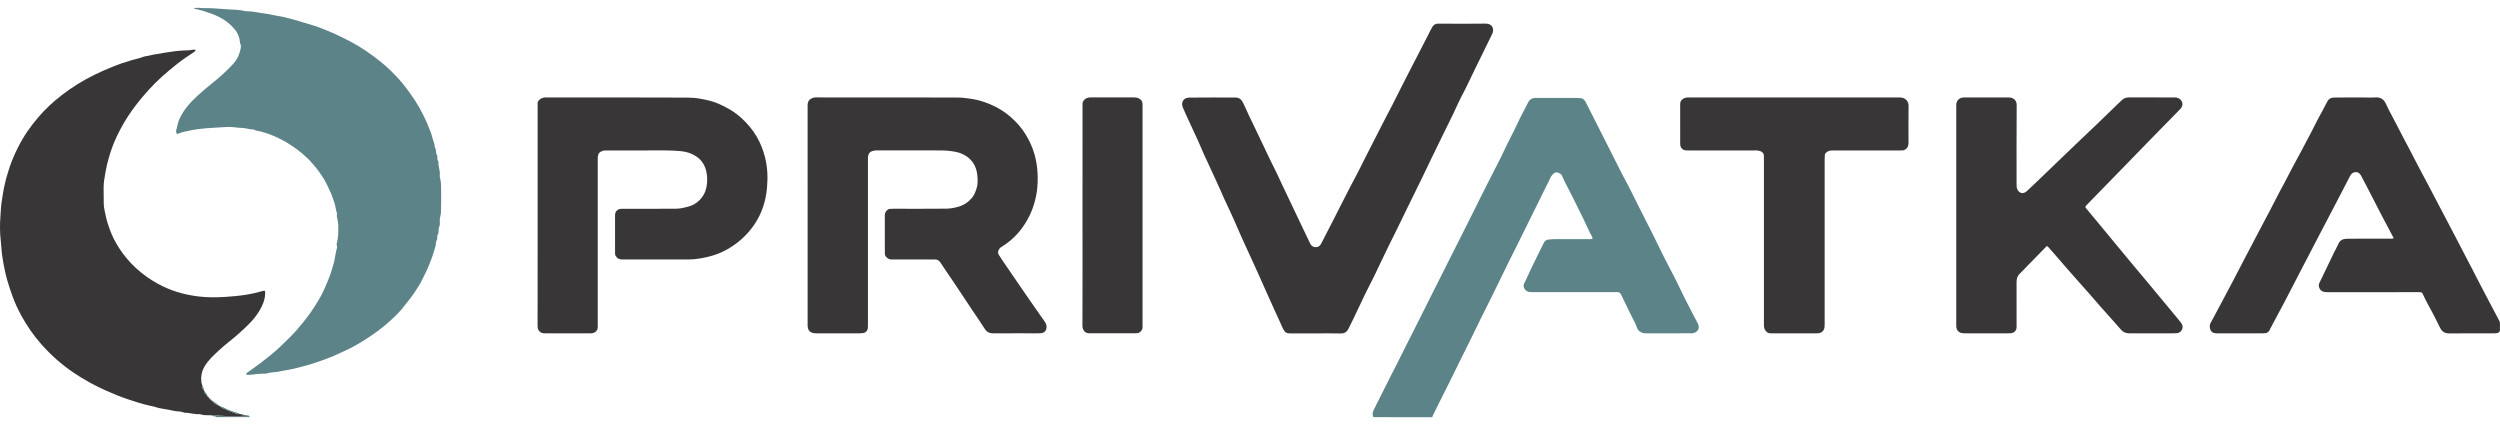 <svg width="200" height="34" viewBox="0 0 200 34" fill="none" xmlns="http://www.w3.org/2000/svg">
<path d="M109.872 33.373C109.782 33.176 109.798 32.986 109.895 32.794C110.34 31.911 110.782 31.025 111.227 30.142C111.508 29.584 111.804 29.034 112.075 28.471C112.391 27.817 112.736 27.177 113.056 26.525C113.486 25.65 113.927 24.779 114.368 23.909C114.963 22.733 115.552 21.554 116.143 20.377C116.515 19.634 116.903 18.898 117.265 18.152C117.551 17.561 117.867 16.986 118.148 16.394C118.536 15.577 118.967 14.78 119.367 13.968C119.66 13.373 119.987 12.793 120.261 12.191C120.613 11.416 121.036 10.676 121.388 9.9C121.658 9.305 121.978 8.731 122.278 8.149C122.388 7.936 122.579 7.846 122.813 7.835C122.903 7.831 122.994 7.834 123.084 7.834C124.092 7.834 125.1 7.834 126.108 7.835C126.205 7.835 126.304 7.848 126.4 7.85C126.651 7.856 126.774 8.006 126.873 8.201C127.464 9.369 128.055 10.536 128.646 11.703C128.968 12.339 129.292 12.974 129.608 13.613C129.919 14.241 130.277 14.847 130.578 15.479C130.744 15.828 130.92 16.172 131.095 16.517C131.422 17.156 131.738 17.802 132.07 18.439C132.424 19.117 132.74 19.814 133.083 20.497C133.396 21.119 133.73 21.731 134.044 22.352C134.305 22.868 134.547 23.393 134.805 23.911C135.041 24.384 135.287 24.853 135.53 25.323C135.637 25.529 135.76 25.727 135.852 25.939C136.004 26.286 135.8 26.574 135.443 26.657C135.373 26.673 135.296 26.663 135.222 26.663C134.034 26.663 132.846 26.658 131.658 26.667C131.436 26.669 131.273 26.599 131.111 26.459C131.018 26.378 130.973 26.267 130.945 26.18C130.842 25.858 130.659 25.576 130.517 25.275C130.246 24.705 129.96 24.142 129.688 23.572C129.625 23.44 129.542 23.364 129.392 23.369C129.334 23.37 129.277 23.369 129.219 23.369C126.991 23.369 124.762 23.369 122.533 23.37C122.26 23.37 122.043 23.297 121.923 23.028C121.868 22.904 121.874 22.798 121.93 22.684C122.027 22.483 122.124 22.281 122.219 22.079C122.4 21.697 122.569 21.309 122.762 20.933C123.018 20.434 123.247 19.922 123.506 19.425C123.575 19.292 123.69 19.181 123.882 19.163C124.053 19.148 124.223 19.13 124.394 19.13C125.304 19.13 126.213 19.13 127.123 19.13C127.188 19.13 127.256 19.136 127.319 19.122C127.384 19.108 127.441 19.081 127.39 18.988C127.107 18.476 126.882 17.935 126.624 17.41C126.35 16.851 126.071 16.293 125.795 15.735C125.595 15.33 125.379 14.932 125.175 14.529C125.099 14.38 125.029 14.227 124.966 14.072C124.892 13.892 124.722 13.836 124.563 13.795C124.406 13.755 124.292 13.877 124.19 13.982C124.047 14.129 123.993 14.325 123.902 14.5C123.633 15.022 123.382 15.553 123.119 16.079C122.825 16.665 122.533 17.252 122.245 17.841C121.945 18.456 121.635 19.065 121.338 19.681C121.042 20.295 120.711 20.893 120.426 21.512C120.143 22.124 119.822 22.716 119.538 23.327C119.257 23.932 118.939 24.519 118.646 25.118C118.294 25.834 117.945 26.552 117.592 27.268C117.345 27.77 117.094 28.269 116.846 28.77C116.535 29.4 116.228 30.031 115.916 30.659C115.664 31.167 115.405 31.671 115.152 32.178C114.965 32.552 114.782 32.927 114.599 33.302C114.589 33.322 114.594 33.35 114.592 33.374C113.019 33.373 111.445 33.373 109.872 33.373Z" fill="#5B8388"/>
<path d="M19.692 33.232C19.83 33.196 19.93 33.237 19.986 33.37C19.084 33.37 18.183 33.37 17.281 33.37C17.278 33.334 17.255 33.311 17.221 33.315C17.098 33.327 16.995 33.271 16.89 33.224C17.209 33.213 17.523 33.235 17.841 33.271C18.385 33.334 18.934 33.322 19.482 33.32C19.564 33.32 19.649 33.323 19.692 33.232Z" fill="#5B8388"/>
<path d="M19.692 33.23C19.648 33.321 19.564 33.318 19.481 33.318C18.933 33.32 18.384 33.332 17.84 33.269C17.523 33.233 17.208 33.211 16.89 33.222C16.605 33.209 16.317 33.243 16.041 33.143C16.004 33.13 15.959 33.132 15.919 33.133C15.517 33.15 15.132 33.007 14.731 33.016C14.471 32.88 14.174 32.934 13.898 32.865C13.659 32.805 13.405 32.765 13.157 32.722C12.919 32.681 12.677 32.649 12.447 32.565C12.311 32.515 12.162 32.495 12.021 32.464C11.393 32.326 10.783 32.131 10.178 31.925C9.624 31.735 9.082 31.511 8.544 31.275C7.598 30.862 6.704 30.367 5.854 29.791C4.904 29.146 4.057 28.387 3.298 27.531C2.674 26.827 2.148 26.056 1.698 25.235C1.419 24.726 1.179 24.2 0.984 23.652C0.84 23.25 0.702 22.848 0.585 22.435C0.403 21.794 0.279 21.144 0.18 20.486C0.121 20.087 0.109 19.687 0.063 19.289C-0.015 18.615 -0.016 17.94 0.036 17.269C0.071 16.832 0.078 16.39 0.162 15.954C0.22 15.655 0.244 15.348 0.311 15.051C0.39 14.702 0.462 14.35 0.574 14.007C0.653 13.767 0.715 13.52 0.801 13.28C0.984 12.768 1.199 12.268 1.445 11.781C1.67 11.335 1.924 10.906 2.204 10.494C2.462 10.114 2.749 9.753 3.047 9.401C3.605 8.744 4.233 8.156 4.915 7.63C5.732 6.998 6.606 6.448 7.54 5.992C7.975 5.779 8.417 5.582 8.868 5.4C9.166 5.279 9.466 5.155 9.768 5.055C10.02 4.972 10.279 4.892 10.534 4.815C10.83 4.726 11.137 4.677 11.426 4.559C11.548 4.509 11.694 4.491 11.823 4.471C12.048 4.435 12.261 4.356 12.49 4.335C12.705 4.315 12.919 4.257 13.135 4.223C13.635 4.145 14.132 4.064 14.639 4.042C14.891 4.03 15.146 4.037 15.395 3.982C15.473 3.965 15.558 3.979 15.65 3.979C15.645 4.076 15.59 4.117 15.512 4.169C15.045 4.473 14.582 4.785 14.147 5.132C13.345 5.77 12.569 6.439 11.885 7.201C11.419 7.719 10.977 8.253 10.571 8.82C10.096 9.482 9.692 10.179 9.345 10.909C9.076 11.475 8.861 12.064 8.692 12.67C8.59 13.034 8.504 13.4 8.439 13.768C8.363 14.194 8.283 14.622 8.288 15.059C8.292 15.469 8.29 15.879 8.3 16.289C8.308 16.635 8.396 16.969 8.467 17.305C8.546 17.675 8.661 18.032 8.792 18.386C8.98 18.896 9.228 19.379 9.521 19.834C9.897 20.419 10.345 20.953 10.859 21.429C11.397 21.927 11.989 22.352 12.635 22.704C13.127 22.971 13.642 23.195 14.177 23.359C14.705 23.521 15.247 23.635 15.8 23.707C16.543 23.803 17.285 23.799 18.028 23.753C18.606 23.717 19.186 23.661 19.757 23.568C20.14 23.506 20.523 23.42 20.899 23.311C21.236 23.213 21.221 23.236 21.208 23.542C21.187 24.03 20.992 24.46 20.745 24.874C20.31 25.604 19.683 26.165 19.057 26.726C18.566 27.166 18.025 27.552 17.543 28.004C17.103 28.415 16.649 28.813 16.348 29.345C16.126 29.736 16.059 30.151 16.112 30.587C16.127 30.712 16.215 30.823 16.204 30.956C16.193 31.034 16.167 31.12 16.288 31.142C16.295 31.174 16.303 31.207 16.31 31.24C16.363 31.409 16.432 31.567 16.594 31.667L16.597 31.681C16.582 31.752 16.628 31.765 16.684 31.768C16.691 31.785 16.698 31.802 16.705 31.818C16.766 31.931 16.84 32.029 16.98 32.056L16.989 32.071C17.132 32.301 17.368 32.404 17.608 32.5C17.608 32.5 17.628 32.514 17.628 32.514C17.667 32.565 17.713 32.61 17.774 32.636C18.077 32.762 18.372 32.911 18.686 33.004C18.833 33.047 18.972 33.17 19.146 33.112C19.183 33.116 19.22 33.121 19.256 33.125C19.308 33.227 19.395 33.234 19.493 33.209C19.559 33.217 19.625 33.223 19.692 33.23Z" fill="#383636"/>
<path d="M15.518 0.655C15.699 0.607 15.875 0.632 16.049 0.634C16.098 0.635 16.147 0.652 16.195 0.651C16.834 0.631 17.47 0.695 18.104 0.738C18.621 0.773 19.148 0.768 19.659 0.896C19.706 0.907 19.756 0.91 19.805 0.908C20.16 0.89 20.502 0.991 20.849 1.033C21.217 1.078 21.587 1.144 21.949 1.223C22.282 1.296 22.625 1.328 22.95 1.426C23.249 1.516 23.558 1.57 23.855 1.673C24.088 1.755 24.335 1.804 24.571 1.885C24.896 1.997 25.236 2.072 25.553 2.203C25.923 2.356 26.302 2.486 26.666 2.655C27.116 2.862 27.561 3.075 27.999 3.305C28.888 3.771 29.705 4.34 30.484 4.964C31.001 5.379 31.466 5.85 31.915 6.334C32.137 6.574 32.342 6.833 32.538 7.098C32.768 7.407 32.992 7.719 33.201 8.041C33.454 8.433 33.684 8.839 33.887 9.258C34.016 9.525 34.151 9.792 34.252 10.069C34.358 10.361 34.504 10.644 34.572 10.944C34.638 11.235 34.785 11.505 34.791 11.809C34.943 11.985 34.824 12.238 34.968 12.42C34.998 12.457 34.991 12.53 34.986 12.585C34.976 12.693 34.99 12.792 35.049 12.886C35.066 12.912 35.081 12.947 35.079 12.976C35.046 13.324 35.227 13.65 35.183 14C35.173 14.078 35.181 14.163 35.203 14.239C35.262 14.45 35.281 14.664 35.285 14.882C35.297 15.59 35.3 16.297 35.278 17.005C35.276 17.045 35.269 17.085 35.261 17.124C35.212 17.343 35.163 17.56 35.185 17.789C35.198 17.915 35.186 18.047 35.127 18.167C35.091 18.242 35.084 18.32 35.088 18.402C35.094 18.531 35.092 18.659 35.016 18.774C34.983 18.823 34.974 18.882 34.981 18.937C34.997 19.062 34.974 19.176 34.906 19.283C34.894 19.302 34.889 19.329 34.888 19.353C34.879 19.671 34.751 19.965 34.667 20.265C34.578 20.584 34.436 20.894 34.319 21.207C34.146 21.667 33.905 22.092 33.694 22.532C33.607 22.714 33.493 22.885 33.381 23.056C33.234 23.282 33.096 23.514 32.929 23.727C32.774 23.922 32.624 24.12 32.472 24.317C32.452 24.342 32.426 24.364 32.408 24.39C32.06 24.885 31.616 25.297 31.172 25.702C30.761 26.076 30.319 26.42 29.86 26.739C29.319 27.115 28.759 27.462 28.179 27.774C27.748 28.005 27.296 28.196 26.852 28.402C26.359 28.631 25.842 28.8 25.332 28.983C24.987 29.107 24.631 29.202 24.277 29.297C23.893 29.4 23.509 29.509 23.118 29.577C22.877 29.618 22.631 29.652 22.397 29.709C22.047 29.795 21.682 29.759 21.339 29.874C21.257 29.902 21.16 29.889 21.07 29.89C20.76 29.895 20.452 29.93 20.145 29.973C20.032 29.989 19.916 29.98 19.802 29.981C19.762 29.981 19.711 29.985 19.698 29.938C19.684 29.885 19.721 29.849 19.763 29.82C19.843 29.766 19.923 29.713 20.001 29.658C20.591 29.245 21.162 28.81 21.719 28.354C22.248 27.921 22.726 27.441 23.209 26.963C23.612 26.565 23.974 26.133 24.329 25.692C24.745 25.176 25.116 24.63 25.453 24.065C25.735 23.591 25.979 23.094 26.18 22.578C26.299 22.273 26.441 21.974 26.52 21.661C26.603 21.332 26.74 21.019 26.783 20.674C26.808 20.476 26.862 20.271 26.899 20.068C26.927 19.915 27.009 19.764 26.933 19.599C26.91 19.549 26.944 19.49 26.957 19.435C27.073 18.946 27.078 18.448 27.058 17.951C27.051 17.785 27.003 17.621 26.977 17.455C26.962 17.362 26.924 17.271 26.961 17.171C26.976 17.131 26.963 17.074 26.948 17.03C26.857 16.768 26.838 16.489 26.757 16.227C26.704 16.056 26.632 15.881 26.575 15.713C26.486 15.446 26.353 15.204 26.241 14.951C26.053 14.529 25.815 14.137 25.54 13.763C25.232 13.342 24.901 12.947 24.521 12.587C24.061 12.152 23.553 11.781 23.016 11.448C22.575 11.174 22.102 10.955 21.619 10.763C21.377 10.667 21.12 10.595 20.867 10.521C20.682 10.468 20.48 10.472 20.31 10.368C20.297 10.36 20.279 10.355 20.263 10.356C19.959 10.37 19.677 10.237 19.372 10.235C18.964 10.232 18.562 10.127 18.151 10.158C17.564 10.201 16.975 10.216 16.391 10.269C15.966 10.307 15.535 10.364 15.117 10.458C14.83 10.523 14.533 10.569 14.262 10.694C14.164 10.739 14.12 10.694 14.103 10.613C14.089 10.551 14.076 10.479 14.096 10.422C14.19 10.144 14.214 9.85 14.333 9.574C14.651 8.835 15.169 8.245 15.75 7.707C16.119 7.364 16.505 7.036 16.9 6.72C17.537 6.21 18.152 5.675 18.692 5.065C19.002 4.716 19.178 4.302 19.261 3.849C19.28 3.748 19.282 3.643 19.24 3.54C19.213 3.474 19.196 3.401 19.19 3.33C19.153 2.883 18.945 2.516 18.643 2.193C18.176 1.691 17.605 1.348 16.958 1.11C16.5 0.942 16.039 0.793 15.561 0.698C15.549 0.695 15.54 0.677 15.518 0.655Z" fill="#5B8388"/>
<path d="M64.61 17.222C64.61 14.301 64.61 11.38 64.609 8.46C64.609 8.253 64.642 8.058 64.827 7.933C64.951 7.849 65.089 7.793 65.249 7.794C65.815 7.799 66.38 7.796 66.946 7.796C70.175 7.796 73.403 7.791 76.632 7.804C76.967 7.805 77.31 7.851 77.644 7.899C78.036 7.955 78.429 8.052 78.802 8.184C79.578 8.459 80.29 8.853 80.904 9.403C81.338 9.791 81.718 10.223 82.026 10.715C82.328 11.197 82.566 11.704 82.731 12.249C83.005 13.156 83.063 14.081 82.984 15.013C82.948 15.441 82.859 15.865 82.736 16.283C82.52 17.02 82.18 17.689 81.718 18.305C81.274 18.896 80.732 19.38 80.096 19.765C79.925 19.868 79.755 20.156 79.906 20.388C80.02 20.563 80.131 20.74 80.248 20.912C80.841 21.779 81.434 22.646 82.03 23.511C82.438 24.101 82.85 24.688 83.259 25.278C83.394 25.472 83.544 25.659 83.656 25.865C83.799 26.129 83.746 26.626 83.273 26.657C83.183 26.663 83.093 26.665 83.002 26.665C81.83 26.665 80.659 26.659 79.487 26.669C79.155 26.672 78.942 26.571 78.758 26.274C78.486 25.837 78.186 25.414 77.898 24.985C77.359 24.18 76.826 23.369 76.287 22.563C75.935 22.038 75.571 21.522 75.225 20.994C75.115 20.825 74.973 20.758 74.783 20.757C74.357 20.756 73.931 20.757 73.504 20.757C72.783 20.757 72.062 20.753 71.341 20.759C71.16 20.761 71.025 20.69 70.909 20.571C70.835 20.495 70.787 20.409 70.79 20.292C70.796 20.003 70.786 19.713 70.785 19.423C70.785 18.691 70.789 17.959 70.785 17.227C70.784 17.033 70.858 16.893 71.017 16.779C71.074 16.738 71.126 16.715 71.191 16.711C71.289 16.706 71.388 16.7 71.486 16.7C72.895 16.7 74.305 16.71 75.714 16.693C76.028 16.689 76.344 16.63 76.655 16.542C77.1 16.417 77.453 16.182 77.746 15.843C77.93 15.628 78.025 15.375 78.115 15.111C78.236 14.755 78.222 14.392 78.189 14.038C78.113 13.246 77.723 12.645 76.96 12.306C76.651 12.168 76.326 12.119 75.994 12.077C75.626 12.03 75.259 12.034 74.891 12.034C73.351 12.034 71.81 12.034 70.269 12.034C70.188 12.034 70.104 12.026 70.024 12.037C69.62 12.091 69.45 12.222 69.437 12.629C69.435 12.701 69.436 12.774 69.436 12.846C69.436 17.215 69.436 21.585 69.436 25.954C69.436 26.05 69.438 26.147 69.428 26.243C69.403 26.467 69.249 26.622 69.022 26.651C68.933 26.663 68.843 26.665 68.753 26.665C67.622 26.666 66.491 26.665 65.36 26.665C65.327 26.665 65.294 26.666 65.261 26.665C64.814 26.656 64.61 26.452 64.61 26.01C64.61 23.08 64.61 20.151 64.61 17.222Z" fill="#383636"/>
<path d="M105.252 26.672C104.596 26.672 103.94 26.669 103.285 26.674C102.907 26.676 102.793 26.623 102.598 26.203C102.407 25.792 102.216 25.381 102.035 24.966C101.868 24.584 101.698 24.204 101.52 23.827C101.323 23.409 101.148 22.98 100.956 22.56C100.727 22.057 100.508 21.551 100.273 21.052C100.017 20.509 99.772 19.961 99.526 19.415C99.31 18.938 99.091 18.46 98.887 17.977C98.593 17.284 98.258 16.608 97.946 15.922C97.719 15.423 97.513 14.913 97.274 14.42C97.014 13.885 96.791 13.336 96.528 12.803C96.298 12.337 96.11 11.851 95.896 11.377C95.645 10.822 95.384 10.271 95.13 9.718C94.957 9.339 94.774 8.964 94.621 8.577C94.479 8.22 94.633 7.817 95.148 7.809C96.385 7.791 97.623 7.804 98.86 7.803C99.102 7.803 99.283 7.928 99.385 8.116C99.575 8.468 99.727 8.839 99.898 9.201C100.078 9.581 100.262 9.959 100.444 10.338C100.667 10.803 100.889 11.268 101.111 11.732C101.284 12.095 101.453 12.459 101.628 12.82C101.777 13.127 101.936 13.43 102.084 13.738C102.275 14.136 102.457 14.537 102.646 14.936C103.106 15.903 103.566 16.87 104.026 17.837C104.29 18.39 104.55 18.944 104.82 19.493C104.903 19.662 105.036 19.766 105.248 19.773C105.464 19.78 105.6 19.67 105.685 19.51C105.919 19.069 106.135 18.619 106.37 18.177C106.636 17.676 106.886 17.166 107.143 16.66C107.46 16.039 107.776 15.416 108.096 14.796C108.313 14.378 108.548 13.969 108.755 13.546C109.053 12.936 109.363 12.332 109.673 11.728C109.991 11.105 110.306 10.48 110.626 9.858C110.875 9.375 111.132 8.896 111.38 8.412C111.663 7.858 111.938 7.3 112.22 6.746C112.505 6.186 112.793 5.627 113.081 5.069C113.475 4.304 113.874 3.541 114.264 2.775C114.368 2.571 114.459 2.362 114.579 2.166C114.69 1.985 114.829 1.89 115.058 1.891C116.32 1.899 117.582 1.909 118.844 1.889C119.424 1.879 119.557 2.354 119.368 2.728C119.141 3.178 118.93 3.635 118.705 4.086C118.486 4.525 118.272 4.967 118.055 5.408C117.826 5.873 117.6 6.341 117.379 6.81C117.144 7.311 116.862 7.79 116.637 8.295C116.433 8.756 116.207 9.207 115.987 9.66C115.716 10.222 115.441 10.783 115.161 11.342C114.935 11.793 114.718 12.248 114.499 12.702C114.359 12.991 114.225 13.282 114.084 13.57C113.851 14.048 113.616 14.525 113.386 15.005C113.158 15.482 112.919 15.953 112.686 16.428C112.344 17.125 112.009 17.826 111.667 18.522C111.423 19.017 111.168 19.51 110.932 20.008C110.686 20.526 110.427 21.038 110.188 21.559C109.885 22.221 109.535 22.861 109.216 23.516C108.898 24.168 108.599 24.828 108.282 25.48C108.149 25.754 108.006 26.023 107.878 26.299C107.764 26.541 107.573 26.684 107.267 26.677C106.596 26.66 105.924 26.672 105.252 26.672Z" fill="#383636"/>
<path d="M43.01 17.226C43.01 14.297 43.009 11.369 43.011 8.44C43.011 8.323 42.99 8.203 43.062 8.09C43.183 7.902 43.363 7.824 43.574 7.799C43.654 7.789 43.737 7.797 43.819 7.797C47.547 7.797 51.276 7.791 55.003 7.808C55.345 7.81 55.701 7.84 56.04 7.902C56.518 7.99 57.003 8.089 57.448 8.283C58.133 8.581 58.778 8.946 59.331 9.459C59.799 9.892 60.203 10.366 60.525 10.913C60.833 11.435 61.05 11.988 61.199 12.573C61.406 13.387 61.435 14.214 61.359 15.039C61.263 16.099 60.945 17.094 60.327 17.992C59.758 18.818 59.037 19.462 58.164 19.956C57.704 20.215 57.212 20.406 56.703 20.53C56.165 20.662 55.616 20.759 55.055 20.758C53.301 20.756 51.548 20.755 49.795 20.76C49.538 20.761 49.36 20.671 49.242 20.448C49.205 20.379 49.204 20.31 49.204 20.239C49.203 19.233 49.201 18.228 49.204 17.222C49.205 16.912 49.398 16.717 49.71 16.706C49.947 16.697 50.185 16.702 50.423 16.702C51.644 16.701 52.864 16.708 54.085 16.697C54.403 16.694 54.716 16.625 55.029 16.541C55.557 16.399 55.952 16.105 56.243 15.66C56.39 15.435 56.473 15.189 56.524 14.925C56.599 14.531 56.593 14.141 56.514 13.754C56.409 13.245 56.15 12.822 55.713 12.521C55.348 12.271 54.939 12.139 54.492 12.095C54.101 12.057 53.712 12.033 53.318 12.034C51.712 12.038 50.106 12.036 48.501 12.036C48.419 12.036 48.337 12.028 48.257 12.054C47.968 12.148 47.843 12.244 47.819 12.631C47.816 12.695 47.819 12.76 47.819 12.824C47.819 17.193 47.819 21.561 47.819 25.93C47.819 25.986 47.813 26.043 47.82 26.098C47.86 26.424 47.607 26.672 47.25 26.668C46.742 26.663 46.234 26.667 45.726 26.667C45.038 26.667 44.349 26.668 43.661 26.666C43.533 26.665 43.405 26.674 43.283 26.603C43.078 26.483 43.006 26.315 43.007 26.084C43.012 24.032 43.01 21.981 43.01 19.929C43.01 19.028 43.01 18.127 43.01 17.226Z" fill="#383636"/>
<path d="M163.753 19.673C163.271 20.165 162.792 20.652 162.315 21.141C162.072 21.39 161.839 21.651 161.585 21.889C161.387 22.076 161.325 22.298 161.325 22.554C161.327 23.616 161.326 24.678 161.326 25.74C161.326 25.869 161.319 25.998 161.327 26.126C161.346 26.431 161.132 26.671 160.783 26.663C160.726 26.662 160.668 26.665 160.611 26.665C159.505 26.665 158.398 26.665 157.292 26.665C157.226 26.665 157.161 26.666 157.095 26.663C156.709 26.65 156.501 26.44 156.501 26.059C156.501 20.177 156.501 14.295 156.501 8.412C156.501 8.034 156.745 7.796 157.136 7.796C158.324 7.795 159.513 7.792 160.701 7.798C161.093 7.799 161.336 8.039 161.334 8.403C161.318 10.528 161.326 12.652 161.326 14.776C161.326 14.888 161.33 14.997 161.371 15.107C161.505 15.468 161.851 15.559 162.134 15.3C162.508 14.959 162.869 14.605 163.237 14.258C164.201 13.349 165.136 12.411 166.102 11.504C167.187 10.485 168.257 9.451 169.324 8.415C169.461 8.282 169.603 8.153 169.739 8.019C169.891 7.867 170.078 7.793 170.301 7.794C171.522 7.797 172.743 7.796 173.964 7.795C174.175 7.794 174.357 7.861 174.484 8.022C174.656 8.24 174.625 8.505 174.42 8.722C174.26 8.892 174.095 9.058 173.931 9.225C173.247 9.922 172.561 10.619 171.879 11.319C171.084 12.133 170.294 12.95 169.501 13.766C168.764 14.523 168.026 15.278 167.289 16.035C167.156 16.172 167.025 16.311 166.89 16.446C166.813 16.523 166.819 16.582 166.89 16.667C167.424 17.304 167.951 17.945 168.481 18.584C168.871 19.056 169.26 19.53 169.651 20.002C169.976 20.394 170.302 20.787 170.628 21.178C171.011 21.636 171.395 22.093 171.777 22.551C172.369 23.261 172.959 23.972 173.549 24.683C173.837 25.03 174.119 25.381 174.41 25.725C174.468 25.794 174.516 25.869 174.557 25.945C174.712 26.235 174.503 26.615 174.172 26.653C174.083 26.663 173.992 26.664 173.902 26.664C172.73 26.665 171.558 26.659 170.386 26.668C170.089 26.671 169.866 26.593 169.667 26.36C169.141 25.743 168.583 25.154 168.052 24.541C167.448 23.844 166.841 23.15 166.225 22.464C165.643 21.816 165.078 21.152 164.505 20.496C164.306 20.267 164.103 20.043 163.907 19.812C163.861 19.757 163.805 19.718 163.753 19.673Z" fill="#383636"/>
<path d="M191.492 19.047C191.138 18.376 190.78 17.706 190.429 17.033C190.112 16.425 189.804 15.812 189.489 15.203C189.291 14.82 189.089 14.441 188.889 14.059C188.796 13.881 188.668 13.759 188.443 13.77C188.223 13.78 188.095 13.908 188.003 14.084C187.701 14.662 187.404 15.241 187.103 15.819C186.634 16.717 186.164 17.613 185.695 18.511C185.204 19.452 184.713 20.392 184.224 21.334C183.741 22.265 183.264 23.198 182.777 24.127C182.4 24.845 182.01 25.557 181.631 26.274C181.594 26.343 181.577 26.419 181.523 26.483C181.441 26.581 181.349 26.648 181.218 26.655C181.136 26.659 181.054 26.668 180.973 26.668C179.785 26.668 178.596 26.668 177.408 26.668C177.243 26.668 177.083 26.663 176.947 26.548C176.792 26.418 176.728 26.063 176.833 25.866C177.068 25.424 177.304 24.984 177.541 24.544C177.893 23.892 178.236 23.237 178.583 22.584C178.926 21.939 179.257 21.288 179.594 20.64C180.089 19.69 180.59 18.744 181.088 17.797C181.432 17.144 181.785 16.495 182.114 15.834C182.31 15.44 182.525 15.055 182.733 14.666C182.927 14.303 183.117 13.937 183.305 13.57C183.58 13.032 183.885 12.508 184.163 11.971C184.369 11.573 184.58 11.178 184.792 10.783C185.011 10.376 185.208 9.957 185.423 9.548C185.673 9.072 185.945 8.607 186.184 8.126C186.306 7.88 186.51 7.806 186.747 7.803C187.574 7.794 188.402 7.8 189.229 7.8C189.492 7.8 189.756 7.818 190.016 7.795C190.45 7.759 190.718 7.952 190.885 8.327C191.136 8.888 191.448 9.419 191.725 9.967C192.078 10.663 192.446 11.352 192.811 12.042C193.12 12.625 193.407 13.219 193.725 13.796C194.083 14.444 194.416 15.105 194.762 15.758C195.144 16.481 195.523 17.204 195.901 17.928C196.158 18.42 196.419 18.91 196.673 19.403C197.044 20.121 197.421 20.836 197.792 21.554C198.232 22.405 198.667 23.258 199.119 24.103C199.396 24.622 199.668 25.145 199.943 25.665C199.98 25.734 199.996 25.798 199.996 25.869C199.998 26.038 199.999 26.207 199.997 26.376C199.994 26.531 199.933 26.612 199.78 26.643C199.676 26.664 199.568 26.667 199.462 26.667C198.299 26.668 197.135 26.656 195.971 26.675C195.582 26.681 195.351 26.531 195.195 26.198C194.897 25.568 194.567 24.953 194.232 24.341C194.084 24.071 193.949 23.793 193.818 23.514C193.771 23.414 193.717 23.379 193.621 23.375C193.556 23.372 193.49 23.373 193.425 23.373C191.015 23.373 188.606 23.373 186.197 23.374C186.056 23.374 185.92 23.369 185.791 23.306C185.548 23.186 185.438 22.861 185.548 22.639C185.943 21.839 186.321 21.032 186.709 20.228C186.826 19.987 186.969 19.758 187.072 19.512C187.202 19.202 187.459 19.104 187.755 19.1C188.599 19.087 189.443 19.095 190.287 19.095C190.615 19.095 190.943 19.096 191.271 19.094C191.341 19.094 191.417 19.114 191.492 19.047Z" fill="#383636"/>
<path d="M143.55 7.797C146.361 7.797 149.172 7.799 151.983 7.795C152.442 7.795 152.692 8.112 152.686 8.469C152.671 9.451 152.68 10.433 152.681 11.414C152.681 11.632 152.629 11.819 152.432 11.952C152.367 11.996 152.306 12.023 152.233 12.028C152.151 12.034 152.069 12.035 151.987 12.035C150.201 12.035 148.414 12.035 146.628 12.035C146.428 12.035 146.241 12.063 146.09 12.21C146.028 12.271 145.988 12.332 145.987 12.419C145.985 12.539 145.972 12.66 145.972 12.78C145.972 17.182 145.972 21.583 145.972 25.985C145.972 26.114 145.966 26.238 145.909 26.36C145.83 26.528 145.701 26.622 145.522 26.651C145.434 26.666 145.342 26.666 145.253 26.666C144.105 26.666 142.958 26.668 141.811 26.665C141.667 26.664 141.518 26.684 141.385 26.592C141.212 26.472 141.14 26.302 141.117 26.106C141.107 26.026 141.114 25.945 141.114 25.865C141.114 21.455 141.114 17.046 141.114 12.636C141.114 12.509 141.131 12.381 141.053 12.262C140.947 12.101 140.777 12.074 140.61 12.042C140.531 12.027 140.447 12.035 140.365 12.035C138.612 12.035 136.858 12.035 135.104 12.035C135.03 12.035 134.956 12.037 134.883 12.033C134.638 12.018 134.456 11.852 134.422 11.613C134.414 11.558 134.415 11.501 134.415 11.445C134.415 10.431 134.416 9.417 134.414 8.403C134.414 8.264 134.419 8.129 134.517 8.018C134.637 7.883 134.794 7.817 134.971 7.799C135.068 7.789 135.167 7.797 135.266 7.797C138.027 7.797 140.789 7.797 143.55 7.797Z" fill="#383636"/>
<path d="M86.601 17.238C86.601 14.317 86.6 11.397 86.602 8.476C86.602 8.343 86.581 8.208 86.665 8.081C86.8 7.878 86.987 7.794 87.225 7.794C88.381 7.794 89.536 7.794 90.691 7.794C90.827 7.794 90.954 7.799 91.085 7.864C91.263 7.953 91.385 8.064 91.399 8.265C91.404 8.337 91.404 8.41 91.404 8.482C91.404 14.323 91.404 20.164 91.404 26.005C91.404 26.133 91.424 26.265 91.356 26.383C91.267 26.536 91.147 26.649 90.954 26.656C90.881 26.659 90.807 26.663 90.734 26.663C89.586 26.663 88.439 26.663 87.292 26.663C87.268 26.663 87.243 26.661 87.219 26.663C86.795 26.701 86.593 26.396 86.595 26.047C86.606 23.111 86.601 20.174 86.601 17.238Z" fill="#383636"/>
<path d="M19.147 33.122C18.973 33.18 18.833 33.057 18.686 33.014C18.373 32.922 18.077 32.773 17.775 32.646C17.714 32.62 17.667 32.576 17.628 32.524C17.843 32.538 18.008 32.679 18.198 32.754C18.466 32.86 18.735 32.958 19.012 33.036C19.067 33.052 19.124 33.061 19.147 33.122Z" fill="#5B8388"/>
<path d="M17.608 32.509C17.367 32.412 17.131 32.31 16.988 32.079C17.216 32.193 17.416 32.344 17.608 32.509Z" fill="#5B8388"/>
<path d="M16.594 31.669C16.431 31.57 16.361 31.412 16.309 31.242C16.325 31.244 16.353 31.242 16.355 31.248C16.404 31.406 16.568 31.5 16.594 31.669Z" fill="#5B8388"/>
<path d="M16.979 32.062C16.84 32.036 16.765 31.938 16.703 31.825C16.835 31.86 16.894 31.976 16.979 32.062Z" fill="#5B8388"/>
<path d="M19.492 33.214C19.393 33.239 19.306 33.233 19.254 33.131C19.352 33.108 19.442 33.106 19.492 33.214Z" fill="#5B8388"/>
<path d="M16.288 31.143C16.169 31.122 16.194 31.038 16.206 30.961C16.296 30.994 16.321 31.056 16.288 31.143Z" fill="#5B8388"/>
<path d="M16.686 31.777C16.628 31.774 16.582 31.761 16.597 31.689C16.634 31.711 16.689 31.715 16.686 31.777Z" fill="#5B8388"/>
</svg>

